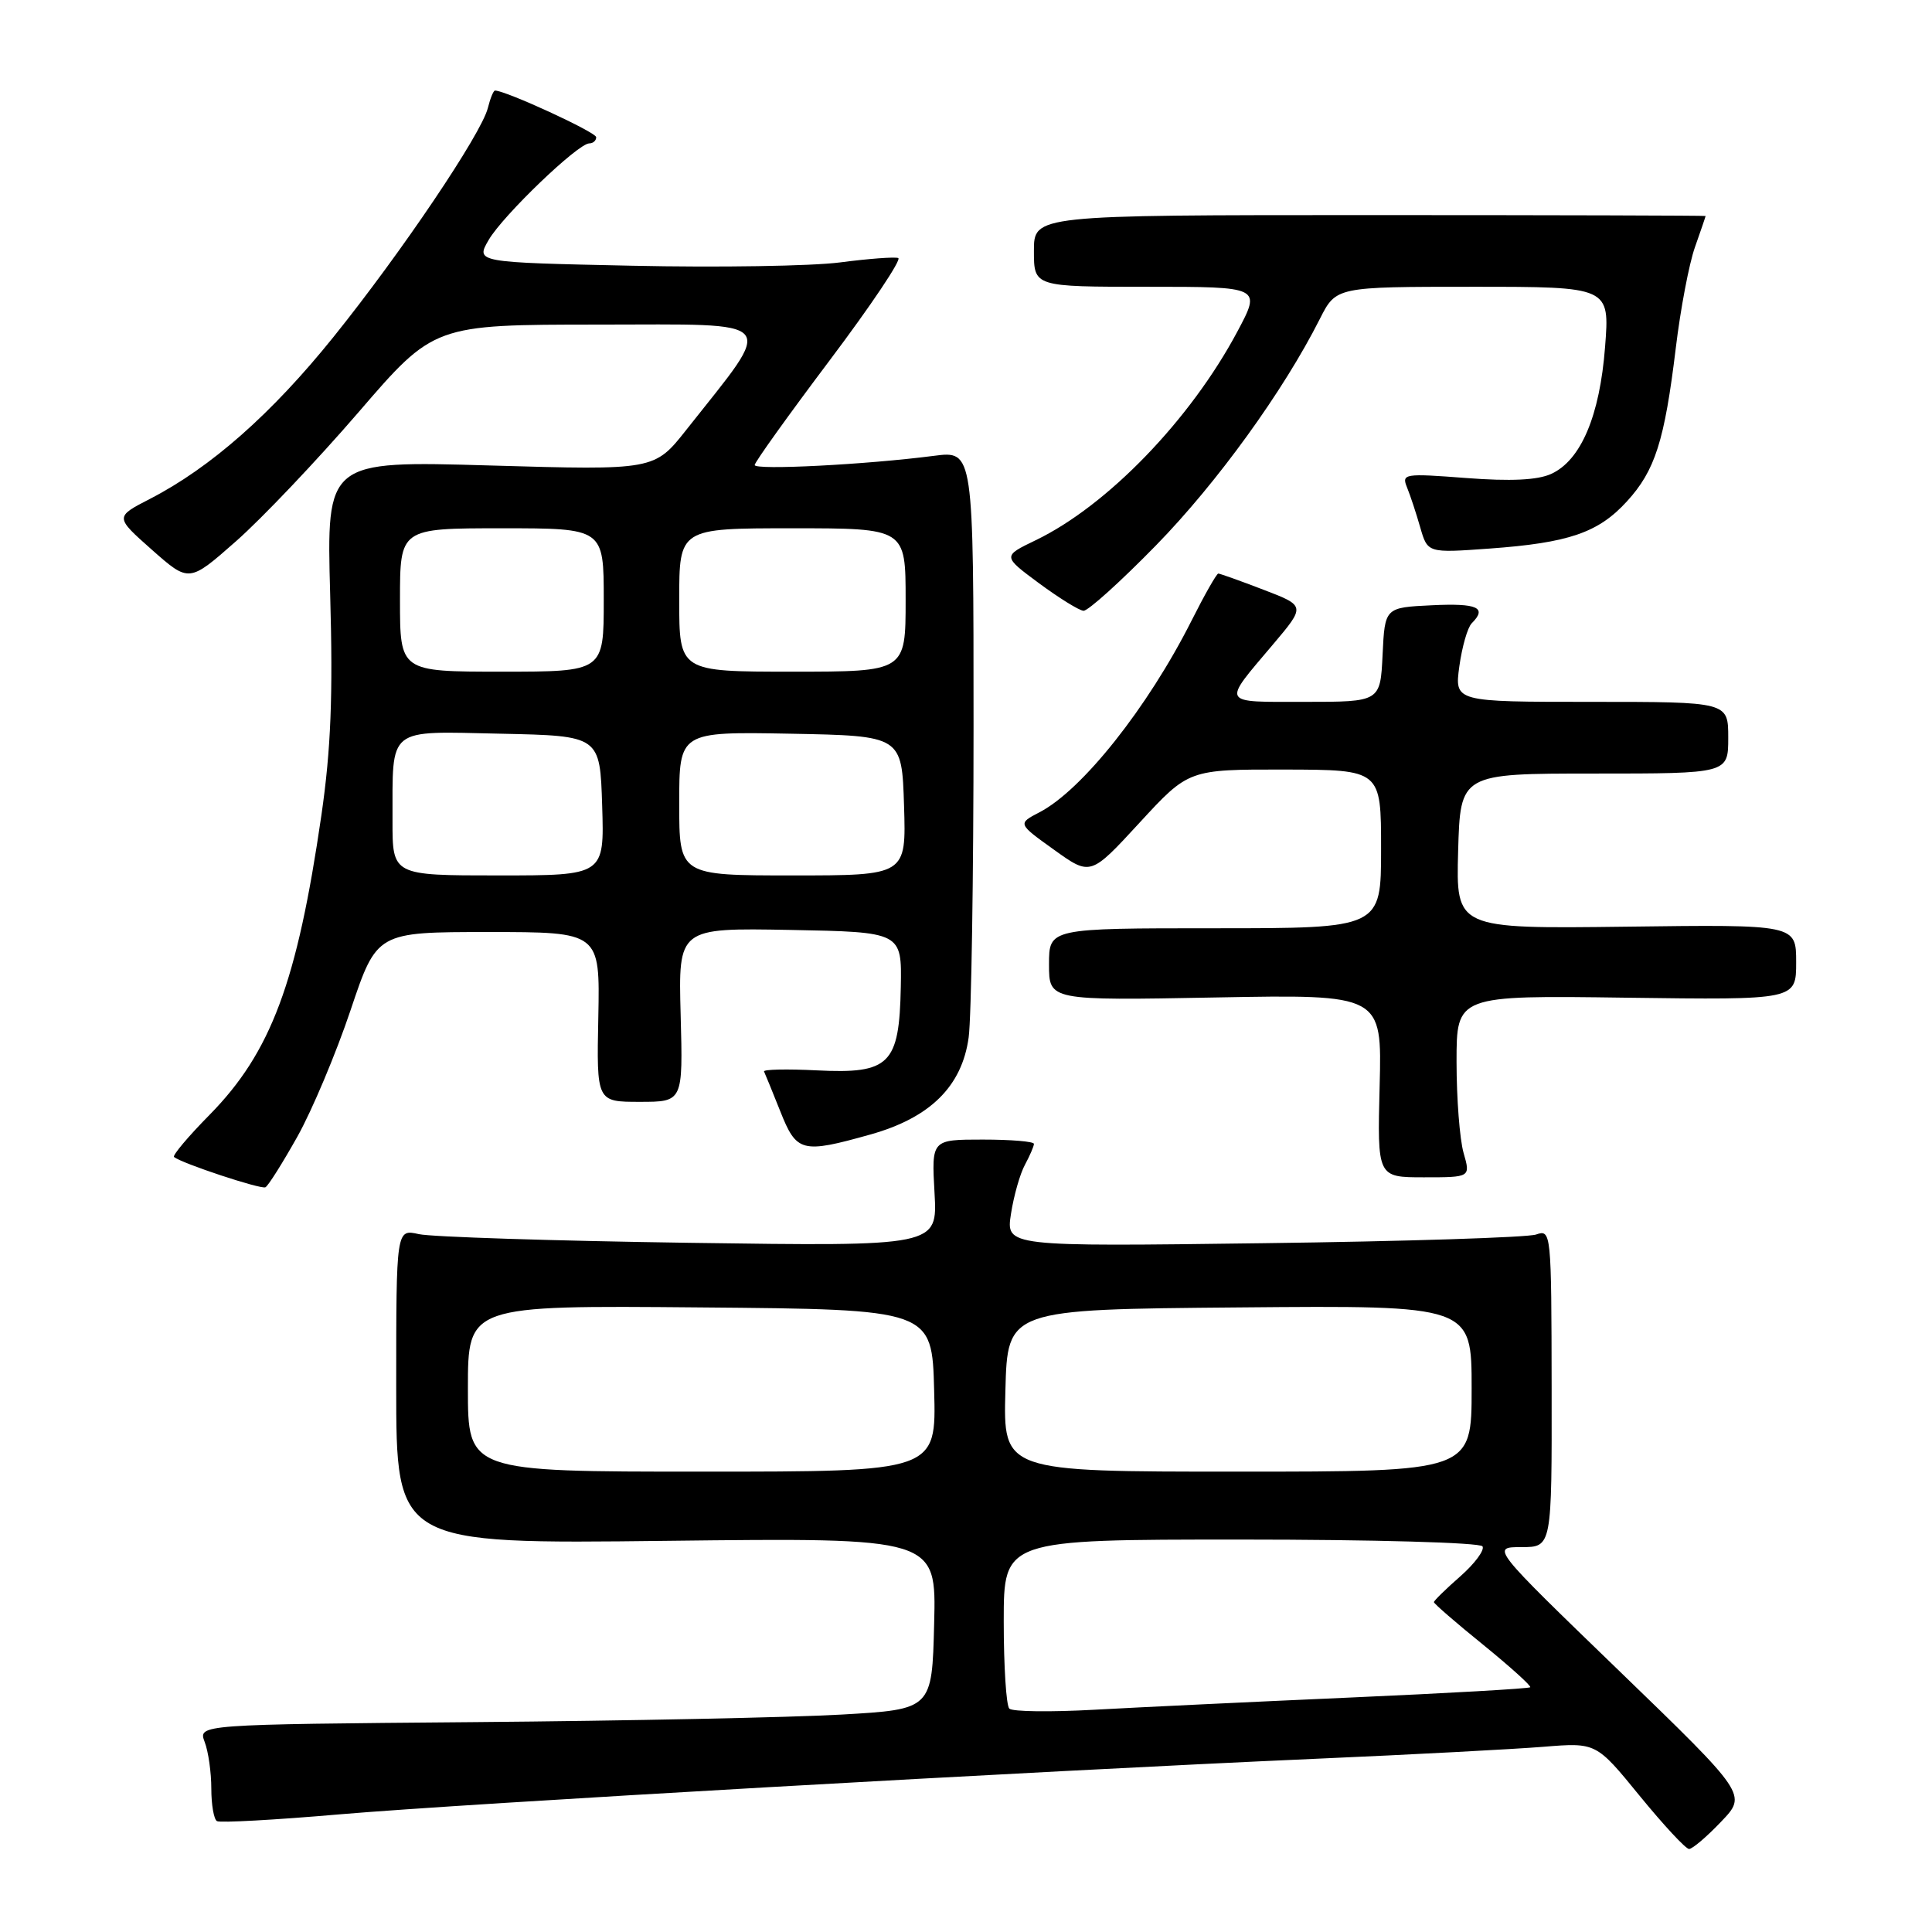<?xml version="1.0" encoding="UTF-8" standalone="no"?>
<!DOCTYPE svg PUBLIC "-//W3C//DTD SVG 1.1//EN" "http://www.w3.org/Graphics/SVG/1.1/DTD/svg11.dtd" >
<svg xmlns="http://www.w3.org/2000/svg" xmlns:xlink="http://www.w3.org/1999/xlink" version="1.1" viewBox="0 0 256 256">
 <g >
 <path fill="currentColor"
d=" M 228.05 241.39 C 231.50 237.79 231.50 237.79 214.54 221.39 C 197.58 205.00 197.58 205.00 201.60 205.00 C 205.63 205.00 205.63 205.00 205.60 183.94 C 205.57 163.19 205.54 162.89 203.54 163.58 C 202.42 163.97 186.15 164.49 167.40 164.73 C 133.29 165.18 133.29 165.18 133.96 160.84 C 134.33 158.45 135.16 155.52 135.82 154.32 C 136.47 153.11 137.00 151.88 137.00 151.57 C 137.00 151.25 133.95 151.00 130.22 151.00 C 123.43 151.00 123.43 151.00 123.83 158.07 C 124.23 165.15 124.23 165.15 91.37 164.68 C 73.29 164.42 57.15 163.90 55.50 163.53 C 52.50 162.85 52.50 162.85 52.50 183.72 C 52.50 204.59 52.50 204.59 88.28 204.17 C 124.07 203.75 124.07 203.75 123.78 215.12 C 123.50 226.50 123.50 226.50 111.50 227.19 C 104.90 227.57 83.02 228.02 62.87 228.19 C 26.25 228.50 26.25 228.50 27.12 230.82 C 27.61 232.09 28.00 234.87 28.00 237.01 C 28.00 239.14 28.34 241.08 28.75 241.31 C 29.16 241.55 36.47 241.15 45.00 240.41 C 61.63 238.98 136.79 234.70 174.50 233.04 C 187.15 232.49 200.65 231.77 204.50 231.46 C 211.50 230.89 211.50 230.89 217.25 237.94 C 220.42 241.82 223.37 245.00 223.81 245.00 C 224.25 245.00 226.16 243.38 228.05 241.39 Z  M 39.41 150.60 C 41.37 147.09 44.54 139.55 46.45 133.86 C 49.93 123.50 49.93 123.50 64.71 123.50 C 79.50 123.50 79.50 123.50 79.28 134.75 C 79.05 146.00 79.05 146.00 84.78 146.00 C 90.50 146.00 90.50 146.00 90.19 134.47 C 89.88 122.95 89.88 122.95 104.69 123.22 C 119.50 123.50 119.50 123.50 119.36 130.80 C 119.16 141.05 117.89 142.31 108.25 141.83 C 104.26 141.63 101.10 141.70 101.24 141.98 C 101.38 142.27 102.35 144.64 103.39 147.25 C 105.55 152.70 106.24 152.88 115.32 150.33 C 123.25 148.11 127.46 143.95 128.35 137.48 C 128.71 134.86 129.00 116.30 129.00 96.22 C 129.00 59.72 129.00 59.72 123.75 60.40 C 114.72 61.57 100.00 62.32 100.00 61.62 C 100.00 61.25 104.48 55.00 109.95 47.73 C 115.43 40.45 119.51 34.36 119.02 34.19 C 118.53 34.02 115.07 34.28 111.32 34.77 C 107.57 35.26 95.17 35.46 83.76 35.21 C 63.02 34.77 63.02 34.77 64.76 31.78 C 66.65 28.54 76.59 19.00 78.08 19.00 C 78.59 19.00 79.00 18.63 79.00 18.18 C 79.00 17.52 67.01 12.00 65.59 12.00 C 65.38 12.00 64.96 13.04 64.64 14.32 C 63.77 17.76 53.19 33.46 44.18 44.66 C 36.00 54.83 27.90 61.97 19.86 66.11 C 15.22 68.50 15.22 68.50 20.13 72.85 C 25.05 77.20 25.05 77.20 31.27 71.72 C 34.70 68.70 42.00 61.01 47.50 54.63 C 57.50 43.02 57.50 43.02 79.30 43.01 C 103.68 43.00 102.80 41.95 90.96 56.93 C 86.71 62.31 86.71 62.31 64.98 61.68 C 43.26 61.05 43.26 61.05 43.75 78.77 C 44.13 92.22 43.85 99.28 42.59 108.00 C 39.37 130.18 35.92 139.43 27.76 147.73 C 24.93 150.60 22.82 153.11 23.06 153.31 C 24.11 154.16 34.56 157.62 35.17 157.32 C 35.54 157.13 37.44 154.11 39.41 150.60 Z  M 193.93 152.76 C 193.42 150.97 193.00 145.55 193.00 140.70 C 193.00 131.89 193.00 131.89 215.50 132.20 C 238.00 132.50 238.00 132.50 238.00 127.50 C 238.00 122.50 238.00 122.50 215.47 122.79 C 192.93 123.07 192.93 123.07 193.21 112.79 C 193.50 102.50 193.50 102.50 211.25 102.50 C 229.00 102.50 229.00 102.50 229.00 97.75 C 229.00 93.00 229.00 93.00 210.86 93.00 C 192.73 93.00 192.73 93.00 193.37 88.29 C 193.73 85.70 194.46 83.14 195.01 82.59 C 197.09 80.51 195.79 79.91 189.75 80.20 C 183.50 80.50 183.50 80.50 183.20 86.75 C 182.90 93.00 182.90 93.00 172.89 93.00 C 161.65 93.00 161.88 93.43 168.68 85.39 C 173.00 80.28 173.00 80.28 167.41 78.14 C 164.34 76.96 161.64 76.00 161.43 76.00 C 161.21 76.00 159.61 78.81 157.88 82.25 C 152.09 93.74 143.38 104.72 137.72 107.64 C 134.84 109.14 134.84 109.14 139.67 112.60 C 144.50 116.07 144.50 116.07 151.00 109.01 C 157.50 101.95 157.50 101.95 170.25 101.97 C 183.00 102.00 183.00 102.00 183.00 112.50 C 183.00 123.00 183.00 123.00 161.00 123.00 C 139.00 123.00 139.00 123.00 139.00 127.79 C 139.00 132.58 139.00 132.58 161.06 132.17 C 183.12 131.76 183.12 131.76 182.81 143.88 C 182.50 156.00 182.50 156.00 188.68 156.00 C 194.86 156.00 194.86 156.00 193.93 152.76 Z  M 153.19 72.25 C 161.25 64.00 170.07 51.81 174.89 42.25 C 177.04 38.00 177.04 38.00 195.17 38.00 C 213.30 38.00 213.30 38.00 212.68 45.97 C 211.98 55.12 209.47 61.01 205.53 62.80 C 203.73 63.62 200.16 63.79 194.28 63.34 C 186.06 62.71 185.70 62.77 186.44 64.59 C 186.87 65.64 187.66 68.03 188.19 69.89 C 189.17 73.28 189.17 73.28 197.34 72.69 C 207.87 71.93 211.79 70.59 215.58 66.43 C 219.31 62.35 220.56 58.42 222.05 46.12 C 222.67 40.96 223.81 34.95 224.59 32.75 C 225.37 30.55 226.00 28.69 226.00 28.62 C 226.00 28.56 205.98 28.50 181.50 28.50 C 137.00 28.50 137.00 28.50 137.00 33.25 C 137.00 38.00 137.00 38.00 152.06 38.00 C 167.12 38.00 167.12 38.00 163.96 43.93 C 157.73 55.62 146.72 67.01 137.24 71.58 C 132.84 73.70 132.84 73.70 137.67 77.28 C 140.33 79.24 142.98 80.89 143.57 80.93 C 144.16 80.97 148.49 77.06 153.19 72.25 Z  M 133.74 226.40 C 133.33 226.00 133.00 220.79 133.00 214.83 C 133.00 204.00 133.00 204.00 164.44 204.00 C 181.97 204.00 196.13 204.40 196.44 204.90 C 196.74 205.39 195.42 207.18 193.50 208.87 C 191.57 210.56 190.00 212.10 190.00 212.29 C 190.00 212.49 192.94 215.04 196.54 217.95 C 200.13 220.87 202.93 223.40 202.76 223.57 C 202.59 223.75 191.88 224.36 178.97 224.93 C 166.06 225.50 150.77 226.23 144.99 226.55 C 139.20 226.87 134.14 226.81 133.74 226.40 Z  M 62.00 183.99 C 62.00 172.97 62.00 172.97 92.75 173.24 C 123.50 173.50 123.50 173.50 123.78 184.25 C 124.07 195.00 124.07 195.00 93.03 195.00 C 62.00 195.00 62.00 195.00 62.00 183.99 Z  M 133.22 184.25 C 133.50 173.50 133.50 173.50 164.25 173.24 C 195.00 172.97 195.00 172.97 195.00 183.99 C 195.00 195.00 195.00 195.00 163.97 195.00 C 132.93 195.00 132.93 195.00 133.22 184.25 Z  M 52.01 108.75 C 52.04 96.17 51.13 96.90 66.37 97.22 C 79.50 97.50 79.50 97.50 79.79 106.75 C 80.08 116.00 80.08 116.00 66.04 116.00 C 52.00 116.00 52.00 116.00 52.01 108.75 Z  M 90.00 106.47 C 90.00 96.95 90.00 96.95 104.75 97.22 C 119.50 97.50 119.50 97.50 119.79 106.75 C 120.08 116.00 120.08 116.00 105.04 116.00 C 90.00 116.00 90.00 116.00 90.00 106.47 Z  M 53.00 79.50 C 53.00 70.00 53.00 70.00 66.50 70.00 C 80.00 70.00 80.00 70.00 80.00 79.50 C 80.00 89.00 80.00 89.00 66.50 89.00 C 53.00 89.00 53.00 89.00 53.00 79.50 Z  M 90.00 79.50 C 90.00 70.00 90.00 70.00 105.00 70.00 C 120.00 70.00 120.00 70.00 120.00 79.50 C 120.00 89.00 120.00 89.00 105.00 89.00 C 90.00 89.00 90.00 89.00 90.00 79.50 Z "/>
</g>
</svg>